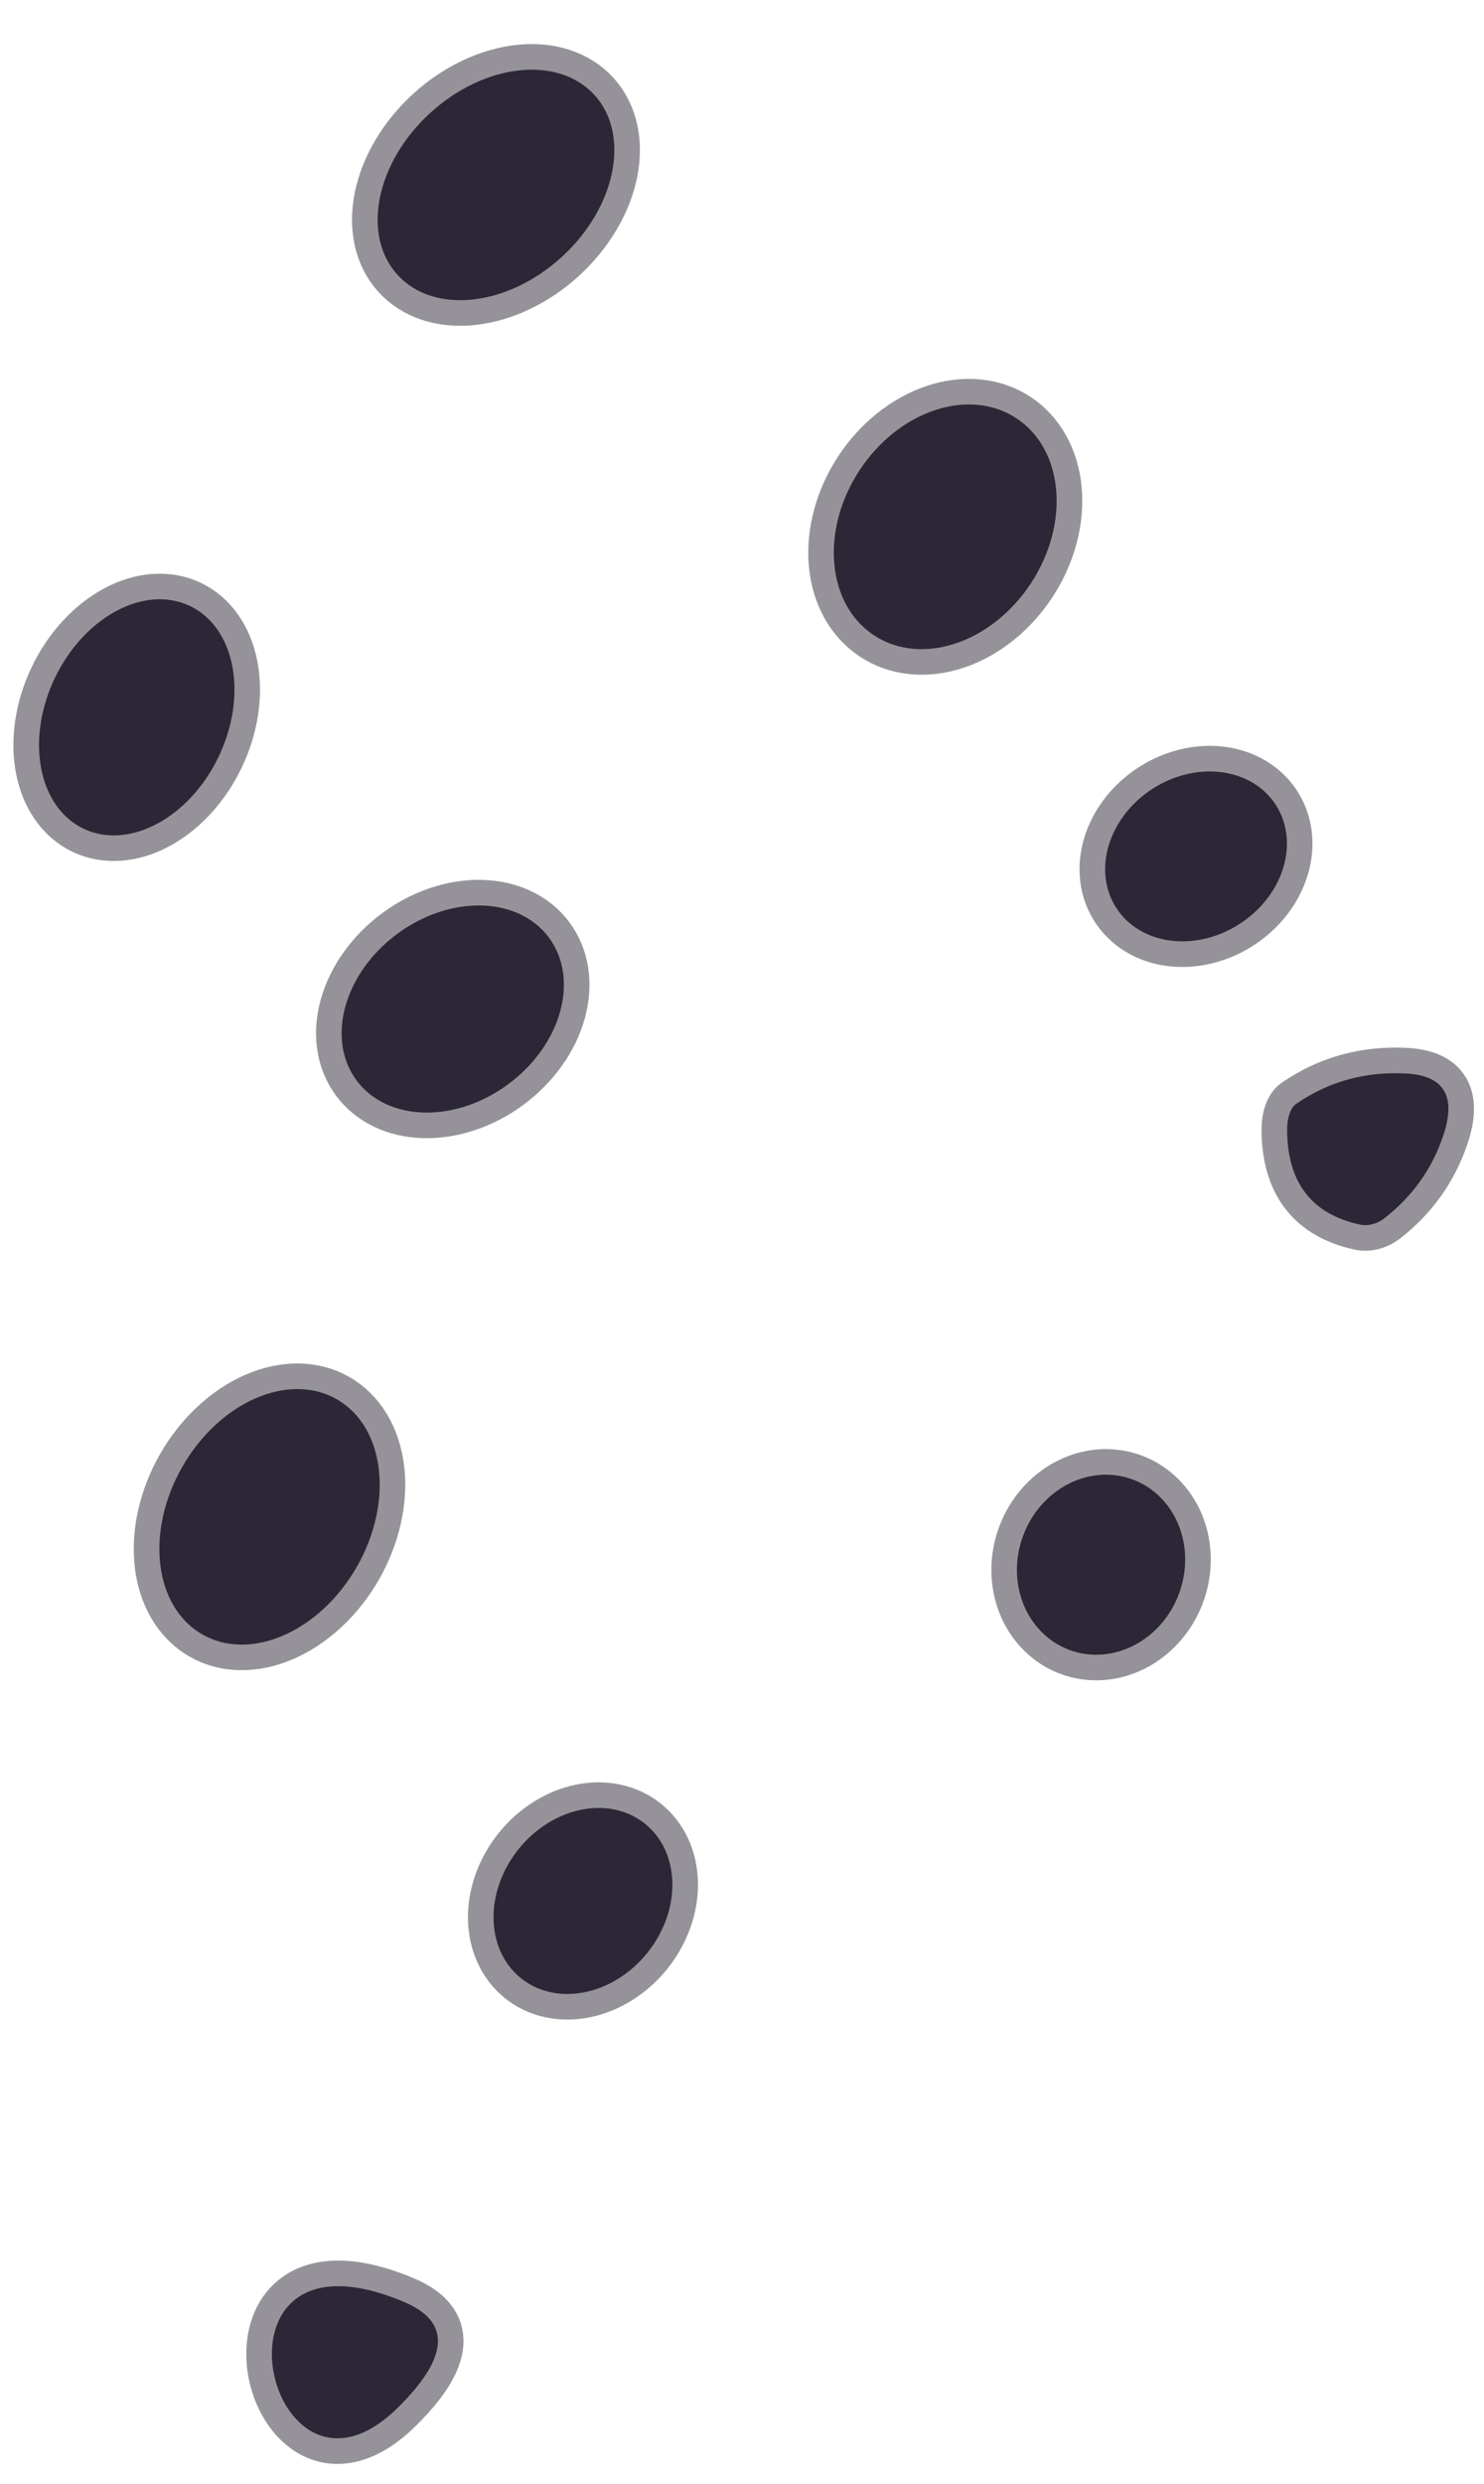 <svg width="58" height="97" viewBox="0 0 58 97" fill="none" xmlns="http://www.w3.org/2000/svg">
<path d="M23.232 3.708C22.894 3.339 22.46 3.064 21.956 2.899C21.451 2.734 20.884 2.683 20.288 2.748C19.692 2.813 19.079 2.993 18.483 3.278C17.887 3.563 17.32 3.947 16.815 4.408C15.795 5.34 15.087 6.53 14.847 7.716C14.607 8.903 14.855 9.988 15.537 10.735C15.874 11.104 16.308 11.379 16.813 11.544C17.318 11.709 17.884 11.76 18.48 11.695C19.076 11.63 19.689 11.45 20.285 11.165C20.881 10.88 21.448 10.496 21.953 10.035C22.974 9.103 23.681 7.913 23.921 6.727C24.161 5.54 23.913 4.455 23.232 3.708Z" stroke="#959399" stroke-width="2"/>
<path d="M34.169 24.814C35.059 25.396 36.205 25.508 37.354 25.124C38.504 24.74 39.564 23.893 40.3 22.767C41.036 21.642 41.389 20.332 41.28 19.125C41.172 17.917 40.611 16.912 39.721 16.329C38.831 15.747 37.685 15.636 36.535 16.019C35.385 16.403 34.326 17.251 33.589 18.376C32.853 19.501 32.501 20.812 32.609 22.019C32.718 23.226 33.279 24.232 34.169 24.814Z" stroke="#959399" stroke-width="2"/>
<path d="M3.26 32.359C3.68 32.56 4.151 32.647 4.644 32.615C5.137 32.583 5.643 32.431 6.134 32.17C6.625 31.909 7.09 31.543 7.504 31.093C7.917 30.642 8.271 30.117 8.544 29.546C9.097 28.393 9.289 27.126 9.079 26.023C8.869 24.92 8.275 24.072 7.425 23.665C7.005 23.464 6.535 23.377 6.042 23.409C5.549 23.441 5.042 23.592 4.552 23.854C4.061 24.115 3.596 24.481 3.182 24.931C2.768 25.381 2.415 25.907 2.141 26.478C1.589 27.631 1.396 28.898 1.606 30.001C1.816 31.104 2.411 31.952 3.26 32.359Z" stroke="#959399" stroke-width="2"/>
<path d="M49.862 31.433C49.639 31.086 49.337 30.795 48.974 30.576C48.611 30.356 48.194 30.213 47.746 30.155C47.298 30.096 46.829 30.124 46.365 30.235C45.902 30.346 45.452 30.539 45.043 30.803C44.216 31.336 43.602 32.125 43.336 32.997C43.07 33.869 43.174 34.752 43.625 35.452C43.849 35.799 44.15 36.09 44.513 36.309C44.877 36.529 45.294 36.671 45.741 36.73C46.189 36.788 46.658 36.761 47.122 36.65C47.586 36.539 48.035 36.346 48.445 36.082C49.272 35.549 49.886 34.76 50.151 33.888C50.417 33.016 50.313 32.133 49.862 31.433Z" stroke="#959399" stroke-width="2"/>
<path d="M21.457 36.618C21.172 36.233 20.793 35.923 20.34 35.707C19.888 35.491 19.371 35.373 18.82 35.359C18.269 35.345 17.695 35.436 17.129 35.626C16.564 35.816 16.018 36.102 15.524 36.468C15.03 36.834 14.597 37.271 14.25 37.757C13.902 38.242 13.648 38.765 13.5 39.296C13.352 39.827 13.314 40.355 13.389 40.851C13.463 41.347 13.648 41.8 13.933 42.186C14.218 42.571 14.598 42.881 15.05 43.097C15.503 43.313 16.019 43.431 16.57 43.445C17.121 43.459 17.696 43.368 18.261 43.178C18.827 42.988 19.372 42.702 19.866 42.336C20.36 41.971 20.793 41.533 21.141 41.047C21.488 40.562 21.743 40.039 21.891 39.508C22.038 38.977 22.076 38.449 22.002 37.953C21.927 37.457 21.742 37.004 21.457 36.618Z" stroke="#959399" stroke-width="2"/>
<path d="M50.305 44.172C50.332 46.205 51.285 47.422 53.165 47.822C53.316 47.853 53.477 47.848 53.638 47.806C53.798 47.765 53.954 47.688 54.095 47.582C55.189 46.735 55.955 45.668 56.395 44.382C56.929 42.835 56.462 42.015 54.995 41.922C53.389 41.828 51.945 42.222 50.665 43.102C50.551 43.178 50.457 43.318 50.394 43.507C50.33 43.696 50.3 43.926 50.305 44.172Z" stroke="#959399" stroke-width="2"/>
<path d="M7.904 63.822C8.808 64.34 9.952 64.353 11.085 63.859C12.218 63.364 13.246 62.402 13.943 61.185C14.288 60.582 14.542 59.935 14.689 59.28C14.837 58.624 14.876 57.975 14.803 57.367C14.73 56.759 14.548 56.206 14.267 55.738C13.985 55.271 13.609 54.898 13.162 54.641C12.257 54.123 11.113 54.11 9.98 54.605C8.848 55.099 7.82 56.061 7.122 57.279C6.777 57.882 6.523 58.529 6.376 59.184C6.228 59.839 6.19 60.489 6.262 61.097C6.335 61.704 6.517 62.258 6.799 62.725C7.08 63.193 7.456 63.566 7.904 63.822Z" stroke="#959399" stroke-width="2"/>
<path d="M41.797 64.429C42.197 64.578 42.625 64.639 43.057 64.609C43.488 64.58 43.915 64.46 44.313 64.256C44.711 64.052 45.072 63.769 45.375 63.422C45.678 63.075 45.918 62.672 46.08 62.235C46.243 61.798 46.325 61.336 46.322 60.875C46.319 60.415 46.231 59.964 46.063 59.55C45.895 59.136 45.65 58.766 45.343 58.461C45.036 58.157 44.672 57.923 44.272 57.775C43.871 57.626 43.443 57.565 43.011 57.594C42.58 57.624 42.153 57.744 41.755 57.948C41.357 58.152 40.996 58.435 40.693 58.782C40.39 59.129 40.15 59.532 39.988 59.969C39.825 60.406 39.743 60.868 39.746 61.329C39.749 61.789 39.837 62.239 40.005 62.654C40.173 63.068 40.418 63.438 40.725 63.742C41.032 64.047 41.397 64.281 41.797 64.429Z" stroke="#959399" stroke-width="2"/>
<path d="M20.359 77.248C20.69 77.514 21.08 77.699 21.507 77.793C21.935 77.887 22.391 77.888 22.85 77.796C23.309 77.704 23.761 77.52 24.182 77.256C24.603 76.992 24.983 76.652 25.302 76.256C25.945 75.456 26.296 74.475 26.279 73.53C26.262 72.585 25.877 71.753 25.209 71.216C24.879 70.95 24.489 70.765 24.061 70.671C23.634 70.577 23.178 70.576 22.719 70.668C22.26 70.76 21.807 70.944 21.387 71.208C20.966 71.472 20.585 71.812 20.267 72.208C19.624 73.008 19.272 73.988 19.29 74.933C19.307 75.879 19.692 76.711 20.359 77.248Z" stroke="#959399" stroke-width="2"/>
<path d="M15.795 89.892C7.565 86.412 10.455 99.002 15.525 94.042C17.552 92.055 17.642 90.672 15.795 89.892Z" stroke="#959399" stroke-width="2"/>
<path d="M21.954 10.036C24.079 8.096 24.651 5.263 23.233 3.709C21.814 2.155 18.941 2.469 16.816 4.409C14.691 6.349 14.119 9.182 15.538 10.735C16.957 12.289 19.829 11.976 21.954 10.036Z" fill="#2C2737"/>
<path d="M33.587 18.376C32.054 20.719 32.313 23.602 34.166 24.814C36.02 26.027 38.765 25.111 40.298 22.768C41.831 20.425 41.572 17.542 39.719 16.33C37.866 15.117 35.12 16.033 33.587 18.376Z" fill="#2C2737"/>
<path d="M2.143 26.478C0.993 28.879 1.494 31.512 3.262 32.359C5.03 33.206 7.396 31.947 8.546 29.546C9.696 27.145 9.196 24.512 7.427 23.665C5.659 22.818 3.293 24.078 2.143 26.478Z" fill="#2C2737"/>
<path d="M48.446 36.081C50.169 34.972 50.803 32.89 49.864 31.432C48.924 29.975 46.767 29.693 45.044 30.803C43.322 31.913 42.687 33.994 43.627 35.452C44.566 36.91 46.724 37.191 48.446 36.081Z" fill="#2C2737"/>
<path d="M19.866 42.336C21.944 40.799 22.656 38.239 21.457 36.618C20.258 34.998 17.602 34.931 15.524 36.468C13.446 38.006 12.734 40.566 13.933 42.186C15.132 43.806 17.788 43.874 19.866 42.336Z" fill="#2C2737"/>
<path d="M50.665 43.102C51.945 42.222 53.389 41.828 54.995 41.922C56.462 42.015 56.929 42.835 56.395 44.382C55.955 45.668 55.189 46.735 54.095 47.582C53.954 47.688 53.798 47.765 53.638 47.806C53.477 47.848 53.316 47.853 53.165 47.822C51.285 47.422 50.332 46.205 50.305 44.172C50.3 43.926 50.33 43.696 50.394 43.507C50.457 43.318 50.551 43.178 50.665 43.102Z" fill="#2C2737"/>
<path d="M7.125 57.279C5.673 59.814 6.022 62.744 7.906 63.823C9.789 64.901 12.493 63.721 13.945 61.185C15.397 58.65 15.047 55.72 13.164 54.642C11.28 53.563 8.577 54.744 7.125 57.279Z" fill="#2C2737"/>
<path d="M39.987 59.969C39.303 61.806 40.113 63.803 41.795 64.429C43.478 65.055 45.396 64.072 46.079 62.235C46.762 60.397 45.953 58.4 44.27 57.774C42.588 57.149 40.67 58.131 39.987 59.969Z" fill="#2C2737"/>
<path d="M20.267 72.208C18.928 73.874 18.969 76.131 20.359 77.248C21.75 78.366 23.962 77.922 25.302 76.256C26.641 74.591 26.599 72.334 25.209 71.216C23.819 70.099 21.606 70.543 20.267 72.208Z" fill="#2C2737"/>
<path d="M15.795 89.892C17.642 90.672 17.552 92.055 15.525 94.042C10.455 99.002 7.565 86.412 15.795 89.892Z" fill="#2C2737"/>
</svg>
